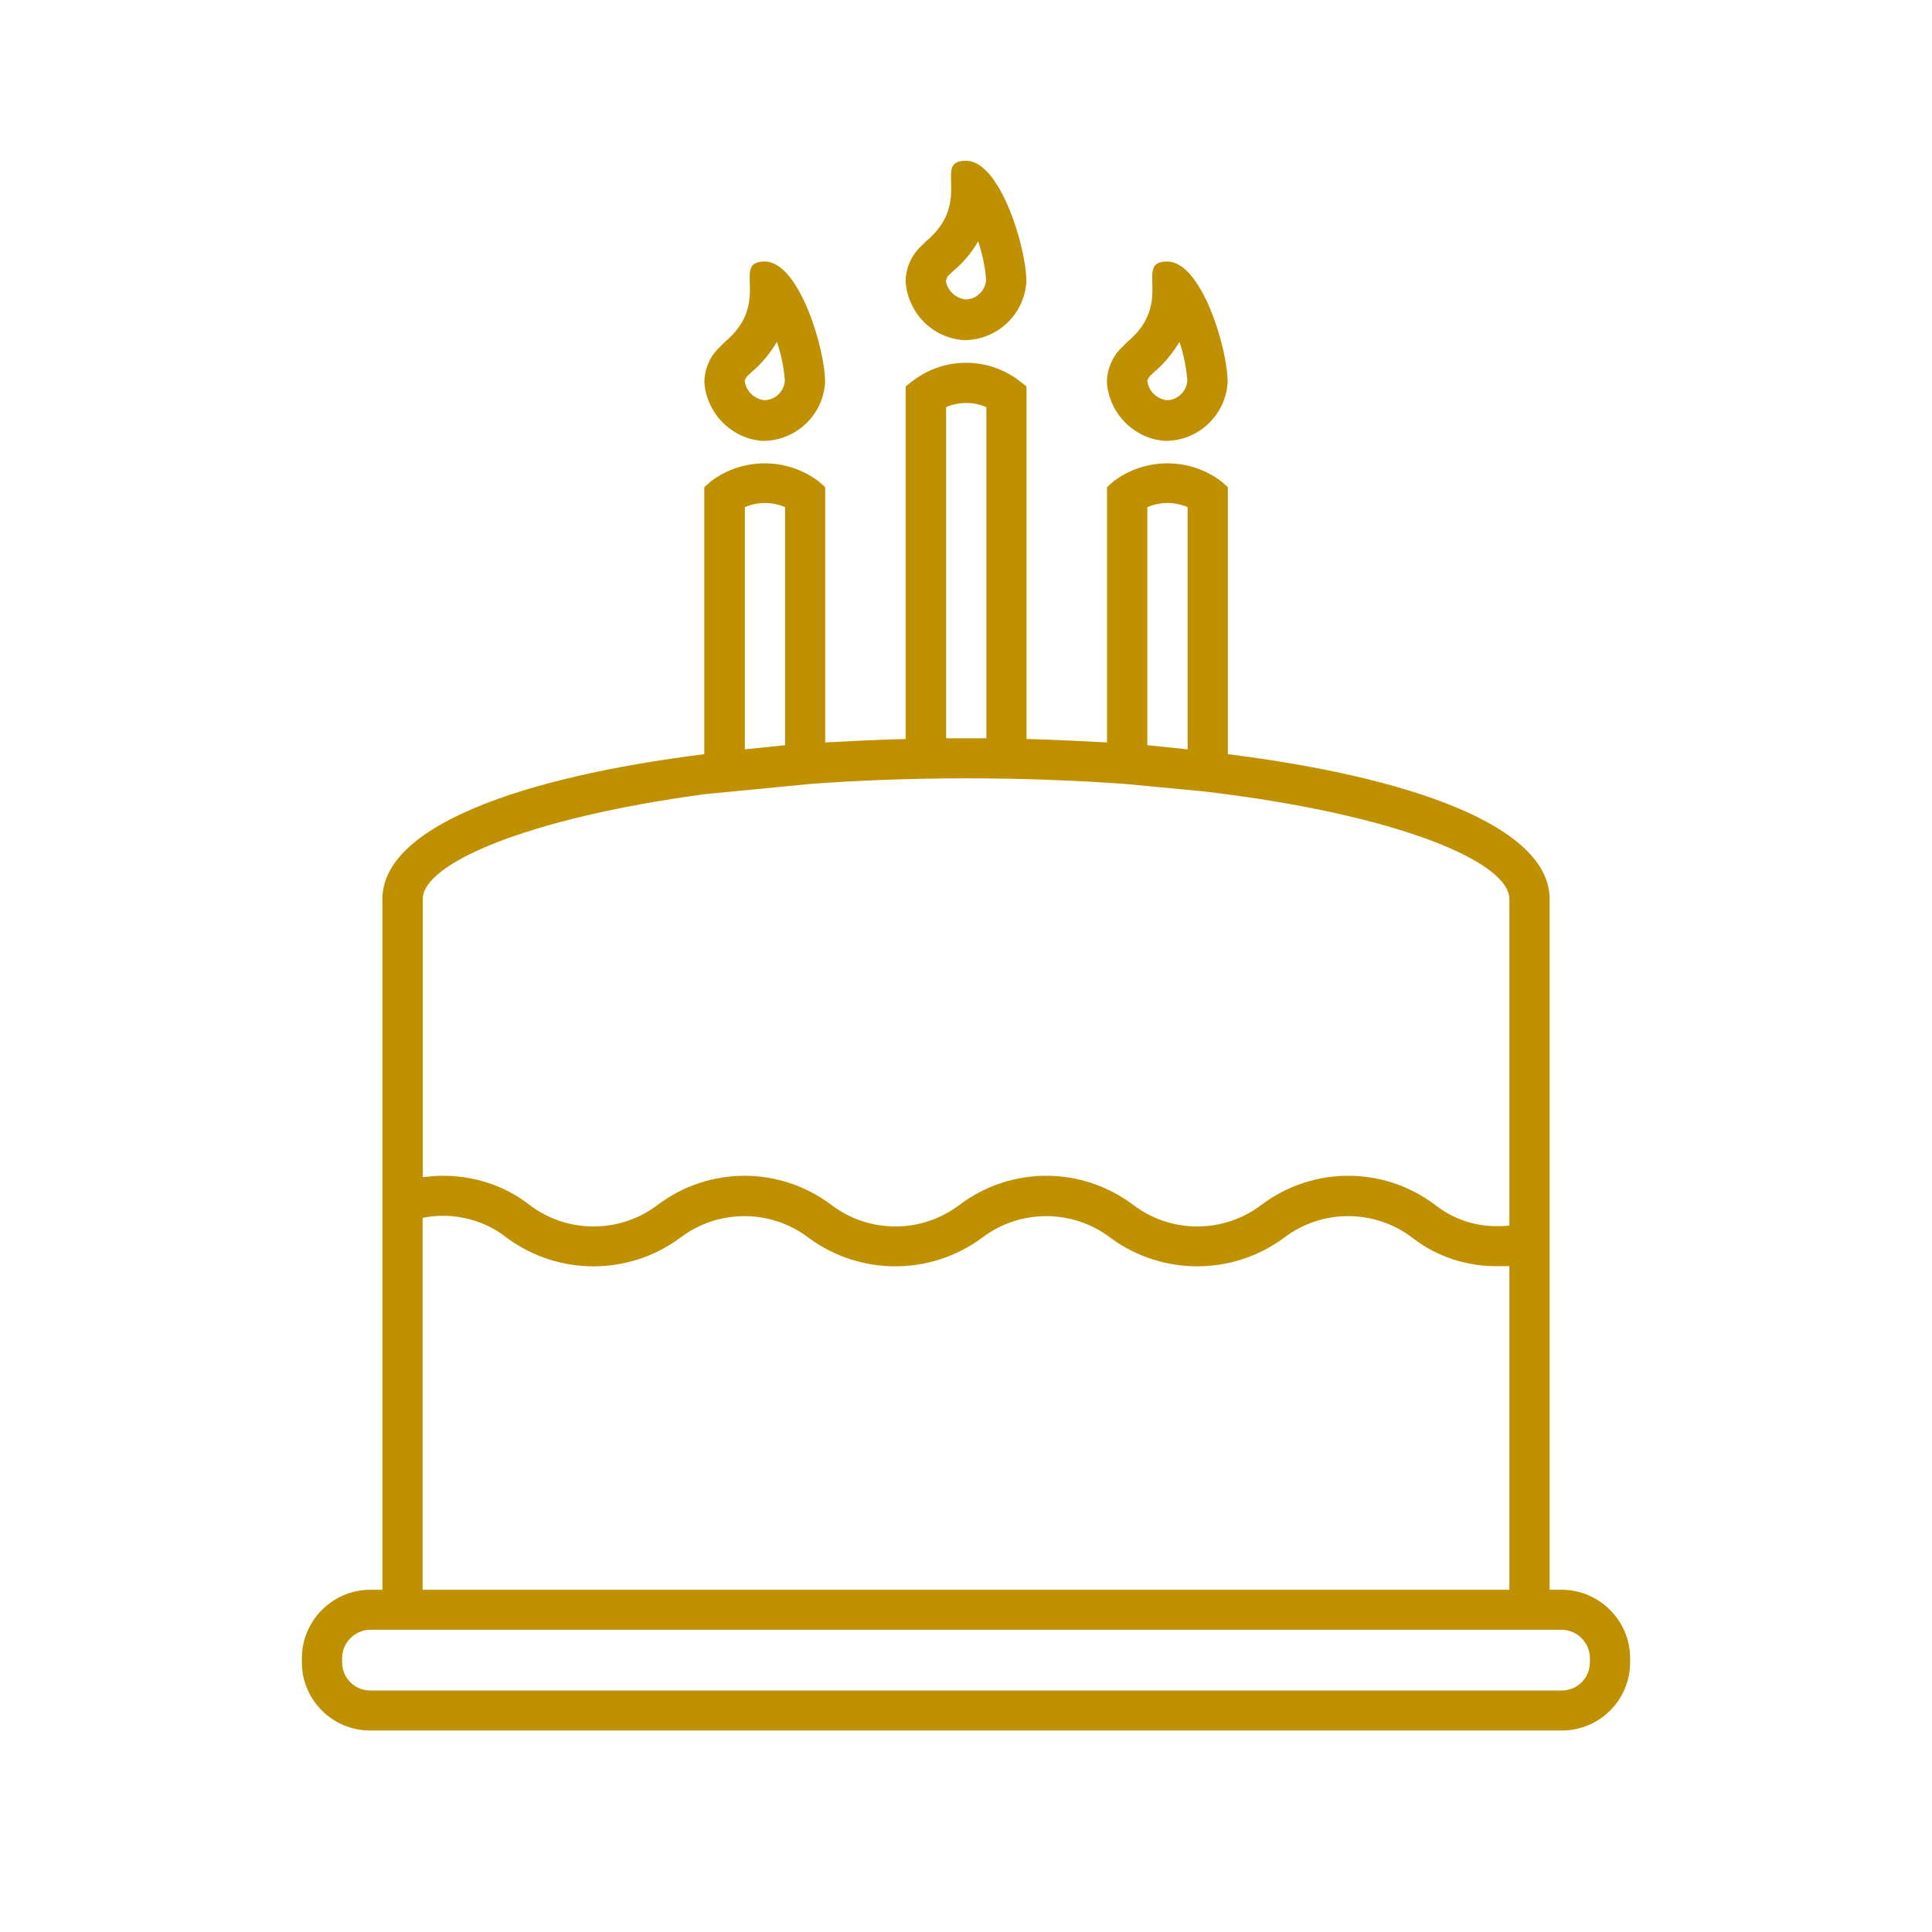 <svg width="28" height="28" xmlns="http://www.w3.org/2000/svg" xmlns:xlink="http://www.w3.org/1999/xlink" xml:space="preserve" overflow="hidden"><defs><clipPath id="clip0"><rect x="15" y="1016" width="28" height="28"/></clipPath></defs><g clip-path="url(#clip0)" transform="translate(-15 -1016)"><path d="M28.971 1020.93C29.449 1020.93 29.847 1020.56 29.875 1020.08 29.875 1019.59 29.496 1018.33 29 1018.33 28.504 1018.33 29.117 1018.92 28.417 1019.5L28.358 1019.56C28.212 1019.69 28.128 1019.88 28.125 1020.08 28.157 1020.54 28.518 1020.9 28.971 1020.93ZM28.771 1019.97 28.812 1019.93C28.956 1019.81 29.078 1019.67 29.173 1019.5 29.173 1019.5 29.175 1019.5 29.176 1019.5 29.177 1019.5 29.178 1019.5 29.178 1019.5 29.239 1019.69 29.278 1019.87 29.292 1020.06 29.276 1020.22 29.147 1020.34 28.99 1020.34 28.845 1020.32 28.73 1020.21 28.708 1020.07 28.718 1020.03 28.74 1019.99 28.771 1019.97Z" fill="#BF9000"/><path d="M31.887 1022.39C32.366 1022.39 32.764 1022.02 32.792 1021.54 32.792 1021.05 32.413 1019.79 31.917 1019.79 31.421 1019.79 32.033 1020.38 31.333 1020.96L31.275 1021.02C31.129 1021.15 31.044 1021.34 31.042 1021.54 31.073 1021.99 31.434 1022.36 31.887 1022.39ZM31.688 1021.43 31.729 1021.39C31.872 1021.27 31.994 1021.12 32.09 1020.96 32.09 1020.96 32.092 1020.96 32.093 1020.96 32.094 1020.96 32.094 1020.96 32.095 1020.96 32.156 1021.14 32.194 1021.33 32.208 1021.52 32.193 1021.68 32.063 1021.8 31.907 1021.8 31.762 1021.78 31.648 1021.67 31.627 1021.52 31.637 1021.49 31.658 1021.45 31.688 1021.43Z" fill="#BF9000"/><path d="M26.054 1022.39C26.532 1022.39 26.93 1022.02 26.958 1021.54 26.958 1021.05 26.579 1019.79 26.083 1019.79 25.587 1019.79 26.2 1020.38 25.5 1020.96L25.442 1021.02C25.295 1021.15 25.211 1021.34 25.208 1021.54 25.24 1021.99 25.601 1022.36 26.054 1022.39ZM25.854 1021.43 25.895 1021.39C26.039 1021.27 26.161 1021.12 26.256 1020.96 26.257 1020.96 26.258 1020.96 26.26 1020.96 26.26 1020.96 26.261 1020.96 26.261 1020.96 26.323 1021.14 26.361 1021.33 26.375 1021.52 26.36 1021.68 26.23 1021.8 26.073 1021.8 25.928 1021.78 25.813 1021.67 25.792 1021.52 25.802 1021.49 25.824 1021.45 25.854 1021.43Z" fill="#BF9000"/><path d="M37.633 1039.04 37.458 1039.04 37.458 1029.03C37.458 1027.97 35.432 1027.26 32.795 1026.93L32.795 1023.06 32.692 1022.97C32.235 1022.63 31.604 1022.63 31.146 1022.97L31.044 1023.06 31.044 1026.76C30.659 1026.74 30.269 1026.72 29.877 1026.71L29.877 1021.6 29.774 1021.52C29.317 1021.17 28.686 1021.17 28.228 1021.52L28.126 1021.6 28.126 1026.71C27.733 1026.72 27.343 1026.74 26.959 1026.76L26.959 1023.06 26.856 1022.97C26.398 1022.63 25.768 1022.63 25.31 1022.97L25.207 1023.06 25.207 1026.93C22.571 1027.26 20.542 1027.97 20.542 1029.03L20.542 1039.04 20.367 1039.04C19.819 1039.04 19.375 1039.49 19.375 1040.03L19.375 1040.09C19.375 1040.64 19.819 1041.08 20.367 1041.08L37.633 1041.08C38.181 1041.08 38.625 1040.64 38.625 1040.09L38.625 1040.03C38.625 1039.49 38.181 1039.04 37.633 1039.04ZM31.628 1023.35C31.815 1023.27 32.026 1023.27 32.212 1023.35L32.212 1026.86C32.02 1026.84 31.825 1026.82 31.628 1026.8ZM28.712 1026.7 28.712 1021.9C28.898 1021.82 29.109 1021.82 29.295 1021.9L29.295 1026.7ZM25.795 1023.35C25.981 1023.27 26.192 1023.27 26.378 1023.35L26.378 1026.8C26.182 1026.82 25.988 1026.84 25.795 1026.86ZM25.212 1027.51 25.212 1027.51 26.76 1027.36C27.454 1027.31 28.201 1027.28 29.001 1027.28 29.819 1027.28 30.583 1027.31 31.29 1027.36L32.448 1027.47C35.25 1027.8 36.875 1028.49 36.875 1029.03L36.875 1033.76C36.827 1033.77 36.782 1033.77 36.729 1033.77 36.391 1033.78 36.06 1033.67 35.796 1033.46 35.049 1032.9 34.031 1032.9 33.284 1033.46 32.734 1033.88 31.97 1033.88 31.42 1033.46 30.673 1032.9 29.655 1032.9 28.908 1033.46 28.358 1033.88 27.595 1033.88 27.045 1033.46 26.299 1032.9 25.28 1032.9 24.534 1033.46 23.984 1033.88 23.221 1033.88 22.671 1033.46 22.311 1033.18 21.869 1033.04 21.417 1033.04 21.32 1033.04 21.223 1033.05 21.127 1033.06L21.127 1029.03C21.125 1028.52 22.619 1027.86 25.211 1027.51ZM21.125 1033.65C21.221 1033.63 21.318 1033.62 21.415 1033.62 21.753 1033.62 22.083 1033.73 22.346 1033.94 23.092 1034.49 24.111 1034.49 24.857 1033.94 25.407 1033.52 26.17 1033.52 26.72 1033.94 27.466 1034.49 28.485 1034.49 29.231 1033.94 29.781 1033.52 30.545 1033.52 31.095 1033.94 31.842 1034.49 32.86 1034.49 33.607 1033.94 34.157 1033.52 34.921 1033.52 35.471 1033.94 35.832 1034.22 36.275 1034.36 36.729 1034.35 36.781 1034.35 36.828 1034.35 36.875 1034.35L36.875 1039.04 21.125 1039.04ZM38.042 1040.09C38.042 1040.32 37.859 1040.5 37.633 1040.5L20.367 1040.5C20.141 1040.5 19.958 1040.32 19.958 1040.09L19.958 1040.03C19.958 1039.81 20.141 1039.62 20.367 1039.62L37.633 1039.62C37.859 1039.62 38.042 1039.81 38.042 1040.03Z" fill="#BF9000"/></g></svg>